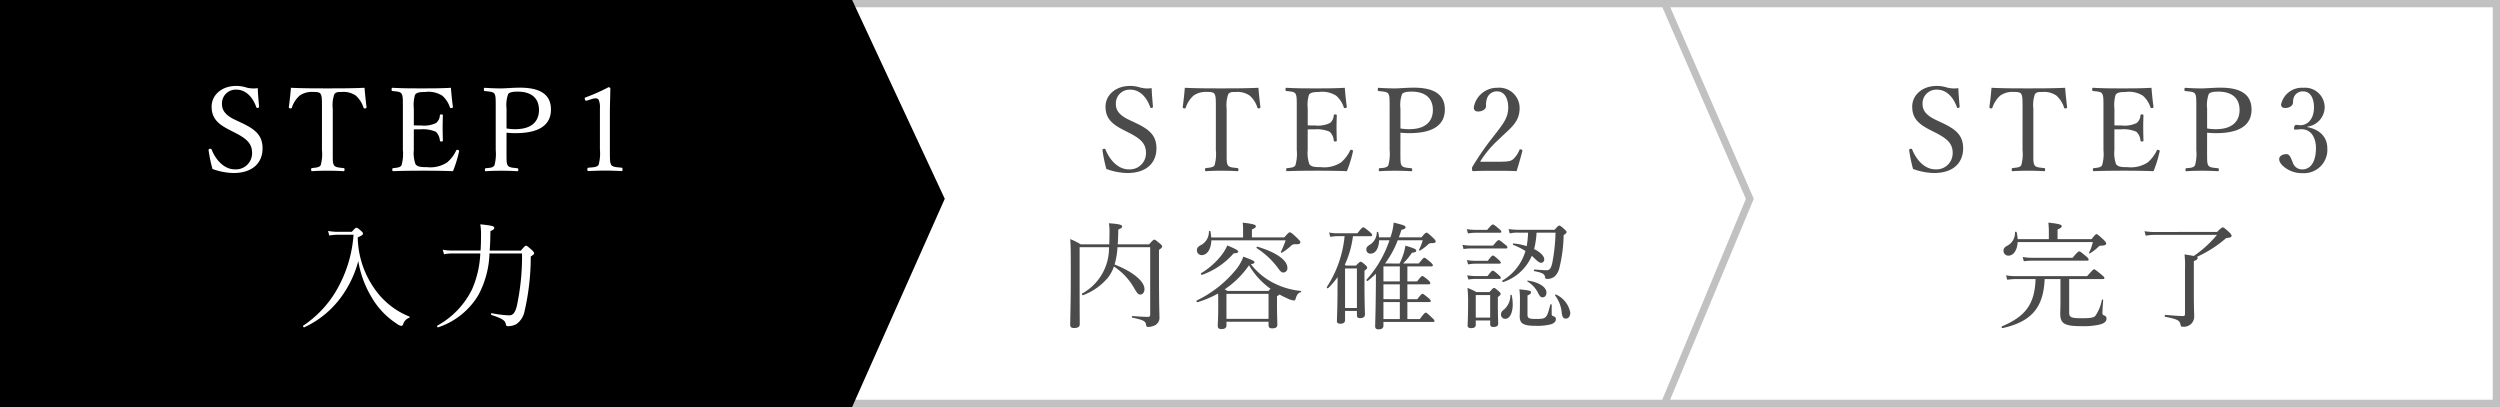 <svg xmlns="http://www.w3.org/2000/svg" width="344" height="56" viewBox="0 0 344 56">
  <rect x="0" y="0" width="344" height="56" fill="#808080" stroke="none"/>
  <g id="Group_1686" data-name="Group 1686" transform="translate(-15 -15687)">
    <g id="Rectangle_7735" data-name="Rectangle 7735" transform="translate(16 15687)" fill="#fff" stroke="#c1c1c1" stroke-width="1">
      <rect width="343" height="56" stroke="none"/>
      <rect x="0.5" y="0.5" width="342" height="55" fill="none"/>
    </g>
    <g id="Path_382" data-name="Path 382" transform="translate(126.321 15687)" fill="#fff">
      <path d="M 117.74 55.5 L 0.5 55.5 L 0.5 0.5 L 117.746 0.5 L 129.457 27.359 L 117.74 55.5 Z" stroke="none"/>
      <path d="M 1 1 L 1 55 L 117.407 55 L 128.913 27.363 L 117.418 1 L 1 1 M 0 0 L 118.073 0 L 130 27.354 L 118.073 56 L 0 56 L 0 0 Z" stroke="none" fill="#c1c1c1"/>
    </g>
    <path id="Path_381" data-name="Path 381" d="M0,0H117.255L130,27.354,117.255,56H0Z" transform="translate(15 15687)"/>
    <g id="Group_1645" data-name="Group 1645" transform="translate(13 -4)">
      <path id="Path_667" data-name="Path 667" d="M4.352-5.728c1.568.8,2.336,1.472,2.336,2.768A2.224,2.224,0,0,1,4.288-.7c-1.3,0-2.512-1.088-3.168-2.72-.032-.08-.08-.128-.256-.1C.72-3.488.7-3.408.7-3.328A21.084,21.084,0,0,0,1.232-.752a8.854,8.854,0,0,0,2.88.56c2.8,0,4.016-1.536,4.016-3.392,0-1.872-1.1-2.672-2.976-3.552L4.336-7.52C2.928-8.192,2.544-8.9,2.544-9.68a1.894,1.894,0,0,1,2-1.984c1.2,0,2.192.912,2.72,2.4.016.08.048.128.192.112.16-.032.192-.08.192-.16-.064-.832-.16-1.76-.176-2.56a3.929,3.929,0,0,1-1.552-.08,4.476,4.476,0,0,0-1.408-.224c-2.08,0-3.392,1.312-3.392,2.848,0,1.616.88,2.4,2.48,3.216ZM16.3-3.36a5.64,5.64,0,0,1-.176,2.1c-.176.3-.64.32-1.168.384-.112.016-.144.048-.144.224,0,.16.032.208.144.208.608-.048,1.44-.064,2.1-.064.64,0,1.536.016,2.208.064.112,0,.144-.048.144-.224,0-.16-.032-.192-.144-.208-.576-.064-1.12-.08-1.3-.384-.192-.336-.176-.512-.176-2.1V-9.04A4.548,4.548,0,0,1,18-11.024c.224-.352.64-.32,1.04-.32a2.952,2.952,0,0,1,1.92.5A3.666,3.666,0,0,1,22.016-9.2c.032.1.064.144.256.112.144-.032.16-.08.16-.192-.1-.8-.208-1.824-.272-2.64-1.76.08-3.456.08-5.088.08-1.648,0-3.28,0-5.04-.08-.064.816-.176,1.84-.288,2.64,0,.112.016.16.176.192s.208-.016.24-.112a3.888,3.888,0,0,1,1.072-1.648,2.948,2.948,0,0,1,1.872-.5c.4,0,.864,0,1.024.288.16.32.176.56.176,2.016Zm12.64-2.832c.256-.016.64-.016.992-.016a4.44,4.44,0,0,1,2.032.336,1.832,1.832,0,0,1,.56,1.184c.016.1.048.16.192.16.208,0,.224-.048.224-.16-.016-.576-.032-1.216-.032-1.808,0-.544.016-1.056.032-1.616,0-.1-.016-.144-.224-.144-.16,0-.176.048-.192.144A1.44,1.44,0,0,1,32-7.072a3.806,3.806,0,0,1-2.064.336c-.352,0-.736,0-.992-.016V-9.04a5.007,5.007,0,0,1,.16-1.9c.224-.368.768-.4,1.376-.4a3.533,3.533,0,0,1,2.384.512A3.614,3.614,0,0,1,33.9-9.248c.032.1.08.144.272.112.128-.032.16-.1.144-.192-.112-.8-.208-1.776-.272-2.592-1.376.08-2.688.08-3.952.08-1.312,0-2.736,0-4.064-.08-.112,0-.144.048-.144.256,0,.16.032.176.144.192.608.064,1.056.08,1.232.368.176.352.176.544.176,2.064v5.68a5.59,5.59,0,0,1-.192,2.112c-.192.3-.576.32-1.136.384-.1.016-.128.048-.128.208s.032.208.128.208C27.472-.5,28.944-.512,30.3-.512c1.3,0,2.656.016,4.032.064a16.953,16.953,0,0,0,.832-2.7c.032-.1.032-.16-.16-.224-.16-.048-.192,0-.24.1a4.988,4.988,0,0,1-1.232,1.616,4.224,4.224,0,0,1-2.784.656c-.72,0-1.328-.016-1.584-.432a4.553,4.553,0,0,1-.224-1.92ZM41.7-5.744a10.331,10.331,0,0,0,1.248.064c3.824,0,4.864-1.552,4.864-3.248,0-1.776-1.088-3.008-4.24-3.008-1.04,0-2.032.1-2.64.1-.656,0-1.536-.032-2.208-.08-.112,0-.144.048-.144.24,0,.176.032.192.144.208.592.064,1.152.08,1.328.384.16.352.16.528.16,2.048v5.68a5.967,5.967,0,0,1-.176,2.1c-.192.336-.608.352-1.184.4-.1.016-.128.032-.128.208,0,.192.016.208.128.208.624-.048,1.472-.064,2.144-.064.64,0,1.472.016,2.16.064.128,0,.16-.048.16-.208s-.032-.192-.16-.208c-.608-.064-1.12-.08-1.3-.4-.16-.288-.16-.512-.16-2.1Zm0-3.312a4.445,4.445,0,0,1,.224-2c.208-.3.832-.336,1.312-.336,1.84,0,2.928.864,2.928,2.528,0,1.456-.88,2.64-3.28,2.64a6.566,6.566,0,0,1-1.184-.1Zm11.68-1.3a1.881,1.881,0,0,1,.576-.112.455.455,0,0,1,.416.192,2.513,2.513,0,0,1,.176,1.184v5.664a5.967,5.967,0,0,1-.176,2.1c-.192.336-.752.352-1.392.4-.112.016-.16.064-.16.24,0,.192.032.224.16.224.752-.032,1.536-.064,2.3-.064.672,0,1.536.032,2.24.064.112,0,.144-.032.144-.224,0-.176-.032-.224-.144-.24-.656-.064-1.248-.08-1.424-.4-.16-.32-.176-.512-.176-2.1V-8.336c0-1.3.048-2.208.064-3.472,0-.1-.1-.192-.256-.192a25.246,25.246,0,0,1-3.088,1.376c-.192.064-.208.1-.16.288.064.208.128.224.288.176Z" transform="translate(30 15715)" fill="#fff"/>
      <path id="Path_666" data-name="Path 666" d="M5.472-12.1a7.162,7.162,0,0,1-1.328-.128l.16.64A6.8,6.8,0,0,1,5.5-11.7H7.648a17.615,17.615,0,0,1-1.9,6.816A14.756,14.756,0,0,1,.736.8c-.1.064.032.288.128.24A13.061,13.061,0,0,0,6.032-3.248,14.729,14.729,0,0,0,8.3-8.08,14.117,14.117,0,0,0,10.16-3.056,10.658,10.658,0,0,0,13.6.544a1.379,1.379,0,0,0,.624.3c.1,0,.176-.064.256-.224a1.261,1.261,0,0,1,.816-.88c.08-.032.1-.16.016-.192a10.534,10.534,0,0,1-4.224-3.088,12.667,12.667,0,0,1-2.864-7.792c.64-.3.72-.384.72-.528,0-.1-.064-.192-.256-.368-.432-.368-.528-.432-.64-.432s-.192.064-.64.56ZM26.384-9.52c.032-.512.064-1.056.08-1.616,0-.352.016-.688.016-1.072.416-.16.528-.272.528-.416,0-.24-.128-.32-1.92-.512a7.968,7.968,0,0,1,.1,1.5c0,.752-.016,1.456-.064,2.112H21.36a7.473,7.473,0,0,1-1.44-.112l.176.624A5.313,5.313,0,0,1,21.36-9.12h3.728a13.728,13.728,0,0,1-1.12,4.9A11.424,11.424,0,0,1,19.184.8c-.1.064,0,.288.112.24a10.206,10.206,0,0,0,5.488-4.368A12.869,12.869,0,0,0,26.352-9.12h4.48a32.851,32.851,0,0,1-.72,7.248c-.24.9-.528,1.264-1.04,1.264a14.069,14.069,0,0,1-2.416-.3c-.112-.016-.128.224-.016.256,1.584.512,1.872.784,1.968,1.28a.265.265,0,0,0,.3.256A2.408,2.408,0,0,0,30.064.592,2.839,2.839,0,0,0,31.184-1.2a33.256,33.256,0,0,0,.848-7.5c.4-.272.464-.352.464-.448s-.064-.208-.32-.464c-.608-.528-.688-.576-.8-.576s-.192.064-.7.672Z" transform="translate(43 15735)" fill="#fff"/>
    </g>
    <g id="Group_1646" data-name="Group 1646" transform="translate(136 -4)">
      <path id="Path_668" data-name="Path 668" d="M4.352-5.728c1.568.8,2.336,1.472,2.336,2.768A2.224,2.224,0,0,1,4.288-.7c-1.3,0-2.512-1.088-3.168-2.72-.032-.08-.08-.128-.256-.1C.72-3.488.7-3.408.7-3.328A21.084,21.084,0,0,0,1.232-.752a8.854,8.854,0,0,0,2.88.56c2.8,0,4.016-1.536,4.016-3.392,0-1.872-1.1-2.672-2.976-3.552L4.336-7.52C2.928-8.192,2.544-8.9,2.544-9.68a1.894,1.894,0,0,1,2-1.984c1.2,0,2.192.912,2.72,2.4.016.08.048.128.192.112.16-.032.192-.08.192-.16-.064-.832-.16-1.76-.176-2.56a3.929,3.929,0,0,1-1.552-.08,4.476,4.476,0,0,0-1.408-.224c-2.08,0-3.392,1.312-3.392,2.848,0,1.616.88,2.4,2.48,3.216ZM16.3-3.36a5.64,5.64,0,0,1-.176,2.1c-.176.3-.64.32-1.168.384-.112.016-.144.048-.144.224,0,.16.032.208.144.208.608-.048,1.44-.064,2.1-.064.64,0,1.536.016,2.208.064.112,0,.144-.048.144-.224,0-.16-.032-.192-.144-.208-.576-.064-1.12-.08-1.3-.384-.192-.336-.176-.512-.176-2.1V-9.04A4.548,4.548,0,0,1,18-11.024c.224-.352.64-.32,1.04-.32a2.952,2.952,0,0,1,1.92.5A3.666,3.666,0,0,1,22.016-9.2c.032.1.064.144.256.112.144-.032.16-.08.16-.192-.1-.8-.208-1.824-.272-2.64-1.76.08-3.456.08-5.088.08-1.648,0-3.28,0-5.04-.08-.064.816-.176,1.84-.288,2.64,0,.112.016.16.176.192s.208-.016.24-.112a3.888,3.888,0,0,1,1.072-1.648,2.948,2.948,0,0,1,1.872-.5c.4,0,.864,0,1.024.288.16.32.176.56.176,2.016Zm12.64-2.832c.256-.016.64-.016.992-.016a4.44,4.44,0,0,1,2.032.336,1.832,1.832,0,0,1,.56,1.184c.016.1.048.16.192.16.208,0,.224-.048.224-.16-.016-.576-.032-1.216-.032-1.808,0-.544.016-1.056.032-1.616,0-.1-.016-.144-.224-.144-.16,0-.176.048-.192.144A1.44,1.44,0,0,1,32-7.072a3.806,3.806,0,0,1-2.064.336c-.352,0-.736,0-.992-.016V-9.04a5.007,5.007,0,0,1,.16-1.9c.224-.368.768-.4,1.376-.4a3.533,3.533,0,0,1,2.384.512A3.614,3.614,0,0,1,33.9-9.248c.032.1.08.144.272.112.128-.032.16-.1.144-.192-.112-.8-.208-1.776-.272-2.592-1.376.08-2.688.08-3.952.08-1.312,0-2.736,0-4.064-.08-.112,0-.144.048-.144.256,0,.16.032.176.144.192.608.064,1.056.08,1.232.368.176.352.176.544.176,2.064v5.68a5.59,5.59,0,0,1-.192,2.112c-.192.3-.576.32-1.136.384-.1.016-.128.048-.128.208s.032.208.128.208C27.472-.5,28.944-.512,30.3-.512c1.3,0,2.656.016,4.032.064a16.953,16.953,0,0,0,.832-2.7c.032-.1.032-.16-.16-.224-.16-.048-.192,0-.24.1a4.988,4.988,0,0,1-1.232,1.616,4.224,4.224,0,0,1-2.784.656c-.72,0-1.328-.016-1.584-.432a4.553,4.553,0,0,1-.224-1.92ZM41.7-5.744a10.331,10.331,0,0,0,1.248.064c3.824,0,4.864-1.552,4.864-3.248,0-1.776-1.088-3.008-4.24-3.008-1.04,0-2.032.1-2.64.1-.656,0-1.536-.032-2.208-.08-.112,0-.144.048-.144.24,0,.176.032.192.144.208.592.064,1.152.08,1.328.384.16.352.16.528.16,2.048v5.68a5.967,5.967,0,0,1-.176,2.1c-.192.336-.608.352-1.184.4-.1.016-.128.032-.128.208,0,.192.016.208.128.208.624-.048,1.472-.064,2.144-.064.64,0,1.472.016,2.16.064.128,0,.16-.048.16-.208s-.032-.192-.16-.208c-.608-.064-1.12-.08-1.3-.4-.16-.288-.16-.512-.16-2.1Zm0-3.312a4.445,4.445,0,0,1,.224-2c.208-.3.832-.336,1.312-.336,1.84,0,2.928.864,2.928,2.528,0,1.456-.88,2.64-3.28,2.64a6.566,6.566,0,0,1-1.184-.1Zm10.96,7.312A14.228,14.228,0,0,1,55.3-4.88c1.5-1.488,2.8-2.256,2.8-4.256a2.8,2.8,0,0,0-3.088-2.784,3.234,3.234,0,0,0-3.216,2.688c0,.448.256.576.592.576.528,0,1.088-.288,1.088-.72a2.987,2.987,0,0,1,.16-1.152,1.424,1.424,0,0,1,1.376-.9c.992,0,1.52.96,1.52,2.224,0,1.456-.752,2.32-2.064,4.016a38.164,38.164,0,0,0-2.8,4.032.521.521,0,0,0-.112.416c0,.256.048.288.192.288C52.768-.5,53.68-.5,54.72-.5c1.024,0,1.936,0,2.96.048.272-.832.592-1.968.8-2.784.016-.1-.016-.144-.16-.192-.16-.048-.208-.032-.256.08A3.518,3.518,0,0,1,57.216-2.1c-.3.256-.608.352-1.936.352Z" transform="translate(30 15715)" fill="#4b4b4b"/>
      <path id="Path_669" data-name="Path 669" d="M-22.736-9.984V-.7c0,.208-.08.3-.288.3-.528,0-1.12-.032-2.144-.112-.1,0-.112.208-.016.224,1.472.3,1.808.48,1.872.928.032.272.112.352.32.352A2.52,2.52,0,0,0-22.16.8a1.161,1.161,0,0,0,.7-1.2c0-.576-.064-1.184-.064-6.64V-9.616c.336-.24.432-.336.432-.464,0-.112-.064-.208-.3-.4-.576-.48-.672-.544-.768-.544-.112,0-.208.064-.72.64H-27.2c.048-.608.064-1.28.08-2.032.432-.192.528-.272.528-.416,0-.24-.432-.352-1.824-.448a7.439,7.439,0,0,1,.08,1.408c0,.528-.016,1.024-.032,1.488H-32.3a9.306,9.306,0,0,0-1.44-.72c.08,1.008.08,2.032.08,4.784,0,4.512-.08,6.032-.08,7.024,0,.3.16.432.528.432.512,0,.784-.16.784-.5,0-1.024-.016-2.4-.016-6.624v-4H-28.4a7.149,7.149,0,0,1-3.68,6.368c-.1.064,0,.288.1.24a8.16,8.16,0,0,0,3.456-2.448,5.2,5.2,0,0,0,.8-1.5A8.621,8.621,0,0,1-24.96-4.384c.464.784.576.912.88.912.32,0,.56-.32.56-.752,0-1.056-1.584-2.4-4.112-3.376a10.923,10.923,0,0,0,.4-2.384ZM-12.24.272h5.792V.7c0,.352.128.48.512.48.5,0,.7-.16.7-.544,0-.256-.048-1.088-.048-2.848v-1.04a.965.965,0,0,0,.336-.224c.32.176.672.352,1.008.5a2.863,2.863,0,0,0,.944.32c.16,0,.24-.064.3-.32.16-.5.336-.72.672-.816.08-.016.1-.176.016-.176A10.442,10.442,0,0,1-6.048-5.216,9.23,9.23,0,0,1-8.88-7.648c.384-.064.5-.144.5-.272,0-.16-.256-.288-1.536-.768a6.091,6.091,0,0,1-.928,1.68A15.884,15.884,0,0,1-16.32-2.656c-.1.048-.016.272.1.24a14.343,14.343,0,0,0,2.832-1.2c.016.352.016.8.016,1.488,0,2.048-.064,2.592-.064,2.944,0,.32.128.464.512.464.448,0,.688-.16.688-.512Zm.128-4.24c-.128-.08-.224-.144-.368-.224A12.428,12.428,0,0,0-9.136-7.5,10.426,10.426,0,0,0-6.672-4.64a5.685,5.685,0,0,0,.5.368c-.08.08-.16.176-.272.3Zm5.664,3.84H-12.24v-3.44h5.792Zm2.352-10.8a12.463,12.463,0,0,1-.656,1.584c-.032.064.08.16.144.112a6.678,6.678,0,0,0,1.232-.928.78.78,0,0,1,.72-.224c.432,0,.592-.1.592-.288,0-.112-.064-.192-.448-.576-.72-.688-.88-.784-1.008-.784-.112,0-.192.048-.768.7H-8.736v-1.1c.432-.176.544-.288.544-.416,0-.192-.192-.336-1.808-.512a10.167,10.167,0,0,1,.048,1.216v.816h-4.384a5.427,5.427,0,0,0-.112-.832c-.016-.1-.208-.08-.208.016a2.059,2.059,0,0,1-1.2,1.92c-.336.208-.448.368-.448.656a.656.656,0,0,0,.672.672c.72,0,1.28-.816,1.312-2.032ZM-4.4-6.5a.583.583,0,0,0,.544-.656c0-1.024-1.488-2.112-4.128-2.9-.1-.032-.16.16-.08.208A11.218,11.218,0,0,1-5.136-7.1C-4.816-6.64-4.64-6.5-4.4-6.5Zm-11.2.32a10.36,10.36,0,0,0,4.352-2.96c.448-.016.624-.08.624-.256,0-.16-.464-.4-1.5-.832a6.052,6.052,0,0,1-.8,1.344,10.247,10.247,0,0,1-2.784,2.464C-15.808-6.352-15.712-6.144-15.6-6.176ZM9.584-7.744a12.953,12.953,0,0,0,1.744-3.2h3.44a7.69,7.69,0,0,1-.512,1.312c-.032.064.08.144.128.112A6.228,6.228,0,0,0,15.44-10.3a.62.62,0,0,1,.512-.24c.448,0,.592-.064.592-.24,0-.1-.048-.208-.368-.512-.672-.624-.768-.688-.9-.688-.112,0-.192.064-.688.64h-3.1c.112-.336.24-.672.352-1.04.416-.08.56-.176.56-.352,0-.208-.208-.288-1.632-.64a7.851,7.851,0,0,1-.448,2.032H8.752a3.4,3.4,0,0,0-.112-.7c-.016-.08-.192-.08-.192,0a2.036,2.036,0,0,1-.976,1.728c-.368.224-.464.368-.464.656A.546.546,0,0,0,7.6-9.1c.736,0,1.136-.864,1.168-1.84h1.424A15.491,15.491,0,0,1,7.04-5.52c-.064.064.08.24.16.176.416-.336.784-.656,1.136-.992-.016.512-.016,1.024-.016,1.552C8.288-.672,8.224.3,8.224.9c0,.288.128.416.48.416.448,0,.656-.176.656-.512V.3h6.816c.16,0,.208-.048.208-.144s-.08-.208-.352-.448c-.624-.608-.752-.688-.848-.688s-.224.08-.816.88H12.656V-2.432h2.992c.16,0,.224-.048.224-.144s-.08-.224-.336-.432c-.592-.48-.688-.56-.8-.56-.1,0-.208.08-.72.736h-1.36V-4.88H15.6c.16,0,.208-.064.208-.16s-.064-.208-.3-.432c-.576-.464-.688-.544-.784-.544-.112,0-.224.08-.72.736H12.656V-7.344h3.28c.16,0,.224-.064.224-.16s-.064-.176-.352-.448c-.608-.5-.7-.576-.832-.576-.1,0-.176.08-.752.784h-2.16A9.305,9.305,0,0,0,13.28-9.216c.464-.064.592-.128.592-.288,0-.208-.176-.288-1.488-.7a8.146,8.146,0,0,1-.224,1.024,11.185,11.185,0,0,1-.576,1.44ZM9.36-.1V-2.432h2.256V-.1Zm0-2.736V-4.88h2.256v2.048Zm0-2.448V-7.344h2.256V-5.28ZM4.08-1.216H5.712v.544c0,.336.112.448.432.448.432,0,.672-.176.672-.48,0-.416-.064-1.792-.064-4.512V-6.752c.3-.208.368-.3.368-.432,0-.1-.064-.176-.272-.384-.432-.368-.512-.416-.624-.416-.1,0-.176.048-.64.528H4.192l-.144-.112A13.377,13.377,0,0,0,5.168-11.5H7.584c.16,0,.224-.048.224-.16s-.08-.208-.368-.464c-.64-.528-.752-.592-.864-.592-.1,0-.208.064-.8.816H3.024a4.792,4.792,0,0,1-1.136-.112l.16.608a5.385,5.385,0,0,1,.944-.1H4.016A15.462,15.462,0,0,1,1.568-4.5c-.048.08.112.224.176.16A10.756,10.756,0,0,0,3.056-5.872c0,.656-.016,1.312-.016,1.968,0,2.1-.08,3.728-.08,4.128,0,.208.176.32.464.32.432,0,.656-.16.656-.512Zm1.632-.4H4.08v-5.44H5.712ZM33.04-11.984a25.134,25.134,0,0,1-.448,4.176c-.176.72-.352.992-.768.992-.336,0-.8-.032-1.68-.1-.1,0-.112.208-.016.224,1.184.24,1.408.4,1.472.832.032.176.112.24.32.24a1.615,1.615,0,0,0,.992-.336,2.267,2.267,0,0,0,.64-1.1,20.66,20.66,0,0,0,.608-4.592c.336-.224.4-.32.4-.416s-.064-.176-.288-.384c-.512-.464-.608-.512-.72-.512-.1,0-.176.048-.64.576h-5.1a8.308,8.308,0,0,1-1.232-.1l.16.608a4.055,4.055,0,0,1,1.088-.112h1.44a14.6,14.6,0,0,1-.192,1.856,8.6,8.6,0,0,0-1.808-.368c-.08-.016-.144.16-.064.192a9.327,9.327,0,0,1,1.7.848,7.006,7.006,0,0,1-3.168,4.064c-.08.048.016.24.112.208A6.512,6.512,0,0,0,29.776-8.8c.176.16.368.336.56.528.336.336.56.432.752.432a.444.444,0,0,0,.4-.464c0-.464-.528-.992-1.392-1.424a11.813,11.813,0,0,0,.336-2.256ZM22.064.1h1.984V.608c0,.256.144.384.448.384.432,0,.656-.144.656-.464,0-.24-.048-1.136-.048-2.8V-3.12c.336-.256.384-.32.384-.416s-.048-.208-.272-.4c-.448-.384-.528-.448-.64-.448-.1,0-.176.064-.624.576H22.16a8.633,8.633,0,0,0-1.232-.576,20.128,20.128,0,0,1,.08,2.16c0,2-.064,2.656-.064,3.008,0,.256.16.368.5.368.432,0,.624-.176.624-.48Zm1.984-.4H22.064v-3.1h1.984ZM34.464-.16c.384,0,.608-.352.608-.816a3.421,3.421,0,0,0-1.968-2.5c-.064-.032-.16.08-.112.144a4.6,4.6,0,0,1,.9,2.352C33.968-.336,34.144-.16,34.464-.16Zm-3.2-2.928c.32,0,.528-.272.528-.656,0-.752-1.024-1.424-2.56-1.648-.064-.016-.112.08-.064.112A3.921,3.921,0,0,1,30.7-3.568C30.912-3.184,31.04-3.088,31.264-3.088ZM26.112-.128c.656,0,1.04-.864,1.04-2a5.893,5.893,0,0,0-.144-1.264c-.016-.064-.176-.064-.176,0a2.6,2.6,0,0,1-.88,1.984c-.32.256-.416.416-.416.672A.581.581,0,0,0,26.112-.128Zm-5.12-11.744a5.554,5.554,0,0,1,.96-.1h3.424c.16,0,.208-.048.208-.144s-.08-.208-.336-.416c-.608-.512-.72-.576-.832-.576-.1,0-.224.064-.768.736h-1.7a7.385,7.385,0,0,1-1.12-.1Zm-.608,2.144a5.121,5.121,0,0,1,.944-.08h4.88c.16,0,.208-.048.208-.16,0-.1-.064-.208-.336-.4-.64-.528-.752-.592-.848-.592-.112,0-.224.064-.784.752h-3.12a5.5,5.5,0,0,1-1.1-.112Zm.624,2.112a5.694,5.694,0,0,1,.944-.1H25.3c.144,0,.208-.048.208-.144s-.1-.208-.3-.4c-.56-.5-.672-.576-.784-.576-.1,0-.224.08-.7.72h-1.76a5.774,5.774,0,0,1-1.12-.1Zm.048,2.08a5.3,5.3,0,0,1,.928-.08H25.3c.144,0,.208-.064.208-.16s-.08-.208-.3-.4c-.576-.5-.688-.576-.8-.576-.1,0-.224.08-.72.736H22.016a7.416,7.416,0,0,1-1.136-.1ZM32.512-2.064c0-.08-.176-.1-.192-.016-.3,1.2-.432,1.536-.688,1.744s-.576.224-1.392.224c-.88,0-1.056-.128-1.056-.592v-2.64c.4-.176.48-.272.48-.432,0-.192-.112-.256-1.6-.416a9.517,9.517,0,0,1,.08,1.488c0,1.536-.032,1.92-.032,2.224,0,.976.464,1.312,2.16,1.312A7.745,7.745,0,0,0,32.416.624c.416-.144.672-.368.672-.672a.384.384,0,0,0-.224-.4c-.288-.08-.352-.144-.352-.368Z" transform="translate(60 15735)" fill="#4b4b4b"/>
    </g>
    <g id="Group_1647" data-name="Group 1647" transform="translate(247 -4)">
      <path id="Path_670" data-name="Path 670" d="M4.352-5.728c1.568.8,2.336,1.472,2.336,2.768A2.224,2.224,0,0,1,4.288-.7c-1.3,0-2.512-1.088-3.168-2.72-.032-.08-.08-.128-.256-.1C.72-3.488.7-3.408.7-3.328A21.084,21.084,0,0,0,1.232-.752a8.854,8.854,0,0,0,2.88.56c2.8,0,4.016-1.536,4.016-3.392,0-1.872-1.1-2.672-2.976-3.552L4.336-7.52C2.928-8.192,2.544-8.9,2.544-9.68a1.894,1.894,0,0,1,2-1.984c1.2,0,2.192.912,2.72,2.4.016.08.048.128.192.112.16-.032.192-.08.192-.16-.064-.832-.16-1.76-.176-2.56a3.929,3.929,0,0,1-1.552-.08,4.476,4.476,0,0,0-1.408-.224c-2.08,0-3.392,1.312-3.392,2.848,0,1.616.88,2.4,2.48,3.216ZM16.3-3.36a5.64,5.64,0,0,1-.176,2.1c-.176.3-.64.32-1.168.384-.112.016-.144.048-.144.224,0,.16.032.208.144.208.608-.048,1.44-.064,2.1-.064.64,0,1.536.016,2.208.064.112,0,.144-.048.144-.224,0-.16-.032-.192-.144-.208-.576-.064-1.12-.08-1.3-.384-.192-.336-.176-.512-.176-2.1V-9.04A4.548,4.548,0,0,1,18-11.024c.224-.352.64-.32,1.04-.32a2.952,2.952,0,0,1,1.92.5A3.666,3.666,0,0,1,22.016-9.2c.032.1.064.144.256.112.144-.032.16-.08.16-.192-.1-.8-.208-1.824-.272-2.64-1.76.08-3.456.08-5.088.08-1.648,0-3.28,0-5.04-.08-.064.816-.176,1.84-.288,2.64,0,.112.016.16.176.192s.208-.016.24-.112a3.888,3.888,0,0,1,1.072-1.648,2.948,2.948,0,0,1,1.872-.5c.4,0,.864,0,1.024.288.16.32.176.56.176,2.016Zm12.64-2.832c.256-.016.64-.016.992-.016a4.44,4.44,0,0,1,2.032.336,1.832,1.832,0,0,1,.56,1.184c.016.1.048.16.192.16.208,0,.224-.048.224-.16-.016-.576-.032-1.216-.032-1.808,0-.544.016-1.056.032-1.616,0-.1-.016-.144-.224-.144-.16,0-.176.048-.192.144A1.44,1.44,0,0,1,32-7.072a3.806,3.806,0,0,1-2.064.336c-.352,0-.736,0-.992-.016V-9.04a5.007,5.007,0,0,1,.16-1.9c.224-.368.768-.4,1.376-.4a3.533,3.533,0,0,1,2.384.512A3.614,3.614,0,0,1,33.9-9.248c.032.1.08.144.272.112.128-.032.16-.1.144-.192-.112-.8-.208-1.776-.272-2.592-1.376.08-2.688.08-3.952.08-1.312,0-2.736,0-4.064-.08-.112,0-.144.048-.144.256,0,.16.032.176.144.192.608.064,1.056.08,1.232.368.176.352.176.544.176,2.064v5.68a5.59,5.59,0,0,1-.192,2.112c-.192.3-.576.32-1.136.384-.1.016-.128.048-.128.208s.032.208.128.208C27.472-.5,28.944-.512,30.3-.512c1.3,0,2.656.016,4.032.064a16.953,16.953,0,0,0,.832-2.7c.032-.1.032-.16-.16-.224-.16-.048-.192,0-.24.1a4.988,4.988,0,0,1-1.232,1.616,4.224,4.224,0,0,1-2.784.656c-.72,0-1.328-.016-1.584-.432a4.553,4.553,0,0,1-.224-1.92ZM41.7-5.744a10.331,10.331,0,0,0,1.248.064c3.824,0,4.864-1.552,4.864-3.248,0-1.776-1.088-3.008-4.24-3.008-1.04,0-2.032.1-2.64.1-.656,0-1.536-.032-2.208-.08-.112,0-.144.048-.144.24,0,.176.032.192.144.208.592.064,1.152.08,1.328.384.16.352.16.528.16,2.048v5.68a5.967,5.967,0,0,1-.176,2.1c-.192.336-.608.352-1.184.4-.1.016-.128.032-.128.208,0,.192.016.208.128.208.624-.048,1.472-.064,2.144-.064.64,0,1.472.016,2.16.064.128,0,.16-.048.16-.208s-.032-.192-.16-.208c-.608-.064-1.12-.08-1.3-.4-.16-.288-.16-.512-.16-2.1Zm0-3.312a4.445,4.445,0,0,1,.224-2c.208-.3.832-.336,1.312-.336,1.84,0,2.928.864,2.928,2.528,0,1.456-.88,2.64-3.28,2.64a6.566,6.566,0,0,1-1.184-.1Zm13.792,2.48a2.729,2.729,0,0,0,2.384-2.656,2.7,2.7,0,0,0-2.96-2.688,2.917,2.917,0,0,0-3.04,2.3c0,.32.208.48.576.48.592,0,1.072-.32,1.072-.784a1.79,1.79,0,0,1,.16-.8,1.3,1.3,0,0,1,1.232-.7c1.024,0,1.488.992,1.488,2.192,0,1.728-.976,2.464-1.872,2.464-.176,0-.384-.048-.544-.048s-.256.064-.32.352c-.048.288.016.3.176.3.144,0,.464-.032.656-.048,1.7-.112,2.176,1.456,2.176,2.576,0,1.824-.688,2.944-1.872,2.944a1.324,1.324,0,0,1-1.3-.9c-.192-.416-.384-1.2-.864-1.2-.624,0-1.024.3-1.024.688,0,.512.512.992.992,1.3A3.84,3.84,0,0,0,54.8-.176a3.217,3.217,0,0,0,3.44-3.408c0-1.552-1.024-2.592-2.752-2.928Z" transform="translate(30 15715)" fill="#4b4b4b"/>
      <path id="Path_671" data-name="Path 671" d="M-4.032-10.688A5.712,5.712,0,0,1-4.56-9.216c-.032.064.08.112.128.08a5.889,5.889,0,0,0,1.168-.9.423.423,0,0,1,.368-.16c.544-.016.7-.1.7-.32,0-.112-.064-.208-.4-.544-.672-.608-.8-.72-.928-.72-.1,0-.192.08-.688.688H-8.88v-1.328c.432-.176.576-.32.576-.448,0-.192-.192-.32-1.84-.5.048.5.064.88.064,1.184v1.088h-4.288a5.425,5.425,0,0,0-.144-.944c-.016-.1-.224-.1-.224,0a2,2,0,0,1-1.136,1.888c-.336.208-.448.368-.448.656a.66.66,0,0,0,.688.672c.672,0,1.2-.72,1.264-1.872ZM-8.48-5.6v2.864c0,1.232-.032,1.616-.032,1.9C-8.512.56-7.872.88-5.584.88A10.028,10.028,0,0,0-3.136.672c.688-.16.992-.448.992-.816a.42.42,0,0,0-.272-.432c-.256-.1-.288-.16-.288-.352,0-.3.064-1.216.1-1.776,0-.08-.16-.112-.176-.032A5.732,5.732,0,0,1-3.7-.512c-.3.256-.816.3-1.872.3C-6.96-.208-7.28-.336-7.28-.944V-5.6h4.624c.16,0,.224-.048.224-.144s-.08-.208-.448-.5c-.752-.608-.864-.7-.976-.7-.1,0-.208.1-.96.944h-9.728a7.707,7.707,0,0,1-1.424-.112l.16.608a9.262,9.262,0,0,1,1.264-.1h2.64c-.128,3.408-1.3,5.088-4.624,6.512-.1.048-.032.272.08.24,4.016-.9,5.632-2.848,5.792-6.752Zm-5.04-2.448a7.026,7.026,0,0,1,1.136-.08h7.568c.16,0,.208-.048.208-.16,0-.1-.064-.224-.384-.48-.688-.576-.8-.64-.912-.64-.1,0-.224.064-.912.88h-5.568a7.471,7.471,0,0,1-1.3-.112ZM4.544-12.08a7.258,7.258,0,0,1-1.456-.112l.16.624a6.744,6.744,0,0,1,1.328-.112h8.48a15.778,15.778,0,0,1-3.184,2.9C9.6-8.832,9.2-8.9,8.592-8.992a13.317,13.317,0,0,1,.064,1.968v6.24c0,.192-.08.272-.288.272-.5,0-1.3-.064-2.416-.16-.112-.016-.112.256,0,.272C7.568-.1,7.9.1,8.016.56c.064.352.1.4.4.4A1.456,1.456,0,0,0,9.456.608,1.4,1.4,0,0,0,9.92-.528c0-.416-.048-.848-.048-3.2V-8.064c.416-.176.528-.288.528-.448,0-.064-.016-.1-.1-.144a16.744,16.744,0,0,0,4.032-2.592c.528-.032.736-.128.736-.32,0-.1-.08-.224-.352-.5-.624-.576-.752-.64-.864-.64s-.24.08-.784.624Z" transform="translate(60 15735)" fill="#4b4b4b"/>
    </g>
  </g>
</svg>
